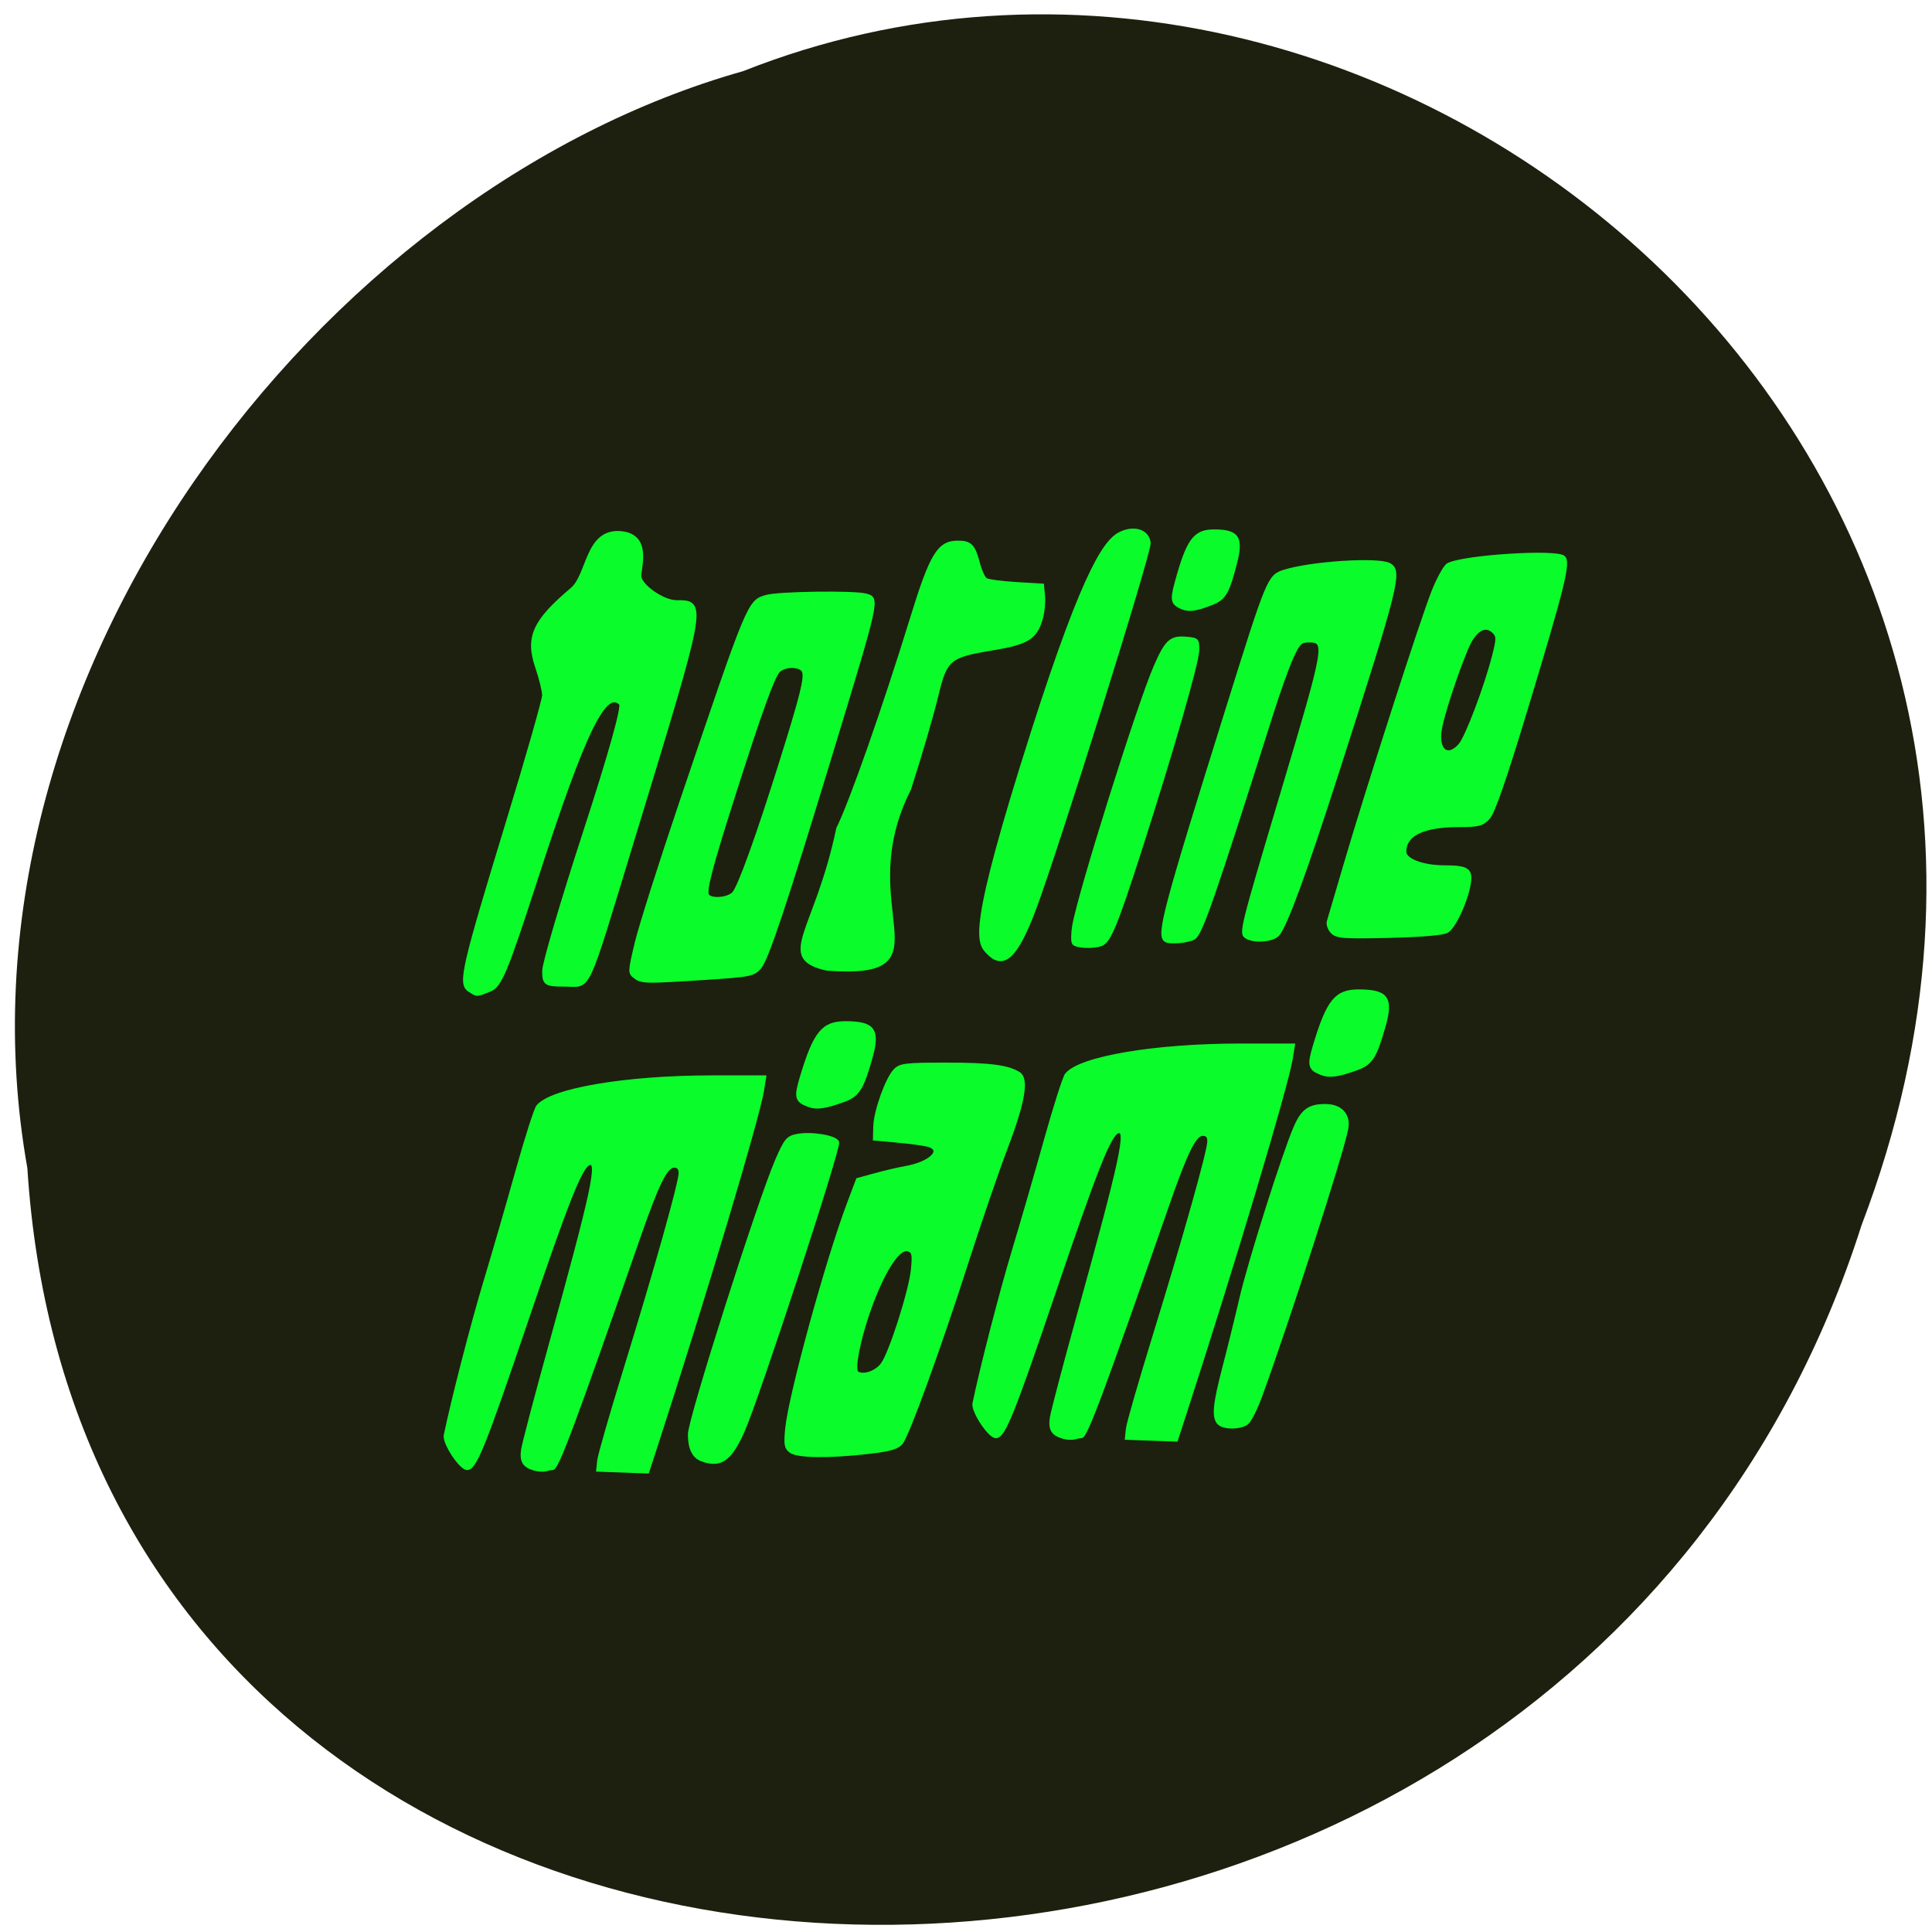 <svg xmlns="http://www.w3.org/2000/svg" viewBox="0 0 256 256"><path d="m 3.626 154.79 c 8.302 130.4 202.67 134.32 243.04 7.551 39.15 -102.63 -63.28 -186.53 -148.21 -152.91 -56.3 15.891 -106.29 80.92 -94.83 145.35 z" fill="#1d200e" color="#000"/><g transform="matrix(0.812 0 0 0.831 -19.06 -41.556)" fill="#0afc2b" stroke="#0afc2b"><g transform="translate(70 71.861)"><path d="m 30.1 135.93 c -1.514 -0.959 -0.909 -3.533 6.139 -26.1 3.353 -10.733 6.091 -20.1 6.085 -20.821 -0.006 -0.718 -0.516 -2.755 -1.134 -4.527 -1.636 -4.694 -0.471 -7.218 5.67 -12.283 2.805 -2.314 2.406 -9.36 7.799 -8.985 4.804 0.335 3.085 5.183 3.085 6.808 0 1.548 3.822 4.197 6.074 4.211 4.665 0.027 4.772 -0.535 -7.179 37.738 -7.864 25.18 -6.887 23.11 -10.901 23.11 -3.199 0 -3.403 -0.127 -3.403 -2.118 0 -1.165 2.986 -11.08 6.635 -22.02 4.167 -12.501 6.364 -20.18 5.907 -20.634 -2.715 -2.715 -6.094 4.03 -14.06 28.07 -4.86 14.659 -5.814 16.898 -7.467 17.527 -2.25 0.855 -1.934 0.853 -3.245 0.023 z" stroke-width="0.77"/><g stroke-width="0.508"><path d="m 57.1 133.94 c -0.93 -0.68 -0.925 -0.816 0.208 -5.456 0.639 -2.617 3.97 -12.865 7.402 -22.774 10.982 -31.709 10.96 -31.656 13.828 -32.453 2.032 -0.564 14.331 -0.727 16.242 -0.215 2.039 0.546 2.079 0.366 -5.528 24.802 -7.675 24.652 -10.584 33.19 -11.78 34.556 -1.023 1.172 -1.549 1.276 -8.701 1.732 -9.991 0.637 -10.551 0.627 -11.671 -0.192 z m 16.1 -13.386 c 0.949 -1.077 3.892 -9.06 7.623 -20.681 3.425 -10.668 4.179 -13.596 3.773 -14.653 -0.401 -1.045 -3.049 -1.099 -4.064 -0.083 -0.9 0.9 -2.939 6.418 -7.228 19.557 -3.685 11.289 -4.758 15.208 -4.414 16.11 0.361 0.95 3.408 0.771 4.311 -0.254 z"/><path d="m 88.42 132.67 c -8.333 -1.831 -1.796 -5.766 1.768 -22.409 2.12 -4.142 7.544 -19.245 12.05 -33.544 3.198 -10.157 4.413 -12.11 7.534 -12.11 2.077 0 2.608 0.536 3.375 3.404 0.314 1.175 0.85 2.316 1.192 2.538 0.341 0.221 2.562 0.516 4.934 0.656 l 4.314 0.254 l 0.169 1.776 c 0.093 0.977 -0.075 2.589 -0.372 3.583 -0.914 3.054 -2.267 3.871 -7.91 4.778 -7.121 1.144 -7.674 1.593 -9.106 7.383 -0.812 3.282 -2.58 9.203 -4.467 14.959 -9.939 19.14 7.05 30.2 -13.477 28.732 z"/><path d="m 114.71 130.08 c -1.638 -1.638 -3.239 -3.086 7.217 -35.11 8.873 -27.18 12.212 -30.901 14.598 -31.889 2.231 -0.924 4.257 -0.187 4.468 1.627 0.168 1.444 -15.11 49.11 -18.753 58.52 -2.91 7.508 -4.989 9.402 -7.531 6.86 z"/><path d="m 128.65 128.53 c -0.179 -0.289 -0.167 -1.488 0.026 -2.664 0.812 -4.949 10.596 -35.397 13.34 -41.512 1.79 -3.99 2.521 -4.636 5.01 -4.432 1.858 0.153 1.937 0.234 1.89 1.936 -0.056 2.042 -4.208 16.13 -9.419 31.973 -3.855 11.715 -4.992 14.413 -6.284 14.909 -1.306 0.501 -4.202 0.368 -4.559 -0.21 z"/><path d="m 143.68 128.1 c -1.298 -0.856 -0.223 -4.8 10.115 -37.11 6.592 -20.603 6.75 -20.975 9.234 -21.744 4.386 -1.359 15.357 -2.046 17.17 -1.075 1.917 1.026 1.379 3.124 -8.5 33.19 -5.227 15.907 -8.404 24.38 -9.671 25.79 -0.862 0.96 -3.929 1.2 -5.185 0.405 -0.957 -0.605 -0.807 -1.195 5.842 -22.981 7.235 -23.709 7.33 -24.24 4.339 -24.24 -1.316 0 -1.655 0.33 -2.742 2.664 -0.682 1.465 -2.165 5.519 -3.295 9.01 -9.509 29.352 -11.507 34.983 -12.664 35.698 -0.912 0.564 -3.992 0.827 -4.644 0.397 z"/><path d="m 170.85 126.77 c -0.475 -0.475 -0.748 -1.24 -0.605 -1.699 0.142 -0.459 1.39 -4.603 2.773 -9.208 3.628 -12.09 12.576 -39.21 14.36 -43.528 0.838 -2.029 1.91 -3.896 2.382 -4.148 2.441 -1.306 17.804 -2.264 18.897 -1.178 0.884 0.878 -0.067 4.63 -6.117 24.15 -3.489 11.257 -5.357 16.524 -6.163 17.382 -1.013 1.078 -1.605 1.232 -4.748 1.234 -5.939 0.005 -8.92 1.407 -8.92 4.196 0 1.31 2.917 2.397 6.454 2.406 3.795 0.01 4.43 0.426 4.067 2.666 -0.448 2.762 -2.436 6.949 -3.614 7.612 -0.663 0.373 -4.275 0.674 -9.486 0.79 -7.408 0.165 -8.518 0.085 -9.279 -0.676 z m 20.841 -29.812 c 1.107 -1.216 4.244 -9.315 5.533 -14.285 0.685 -2.644 0.688 -3.081 0.024 -3.745 -1.396 -1.396 -3.13 -0.391 -4.395 2.545 -1.782 4.135 -3.997 10.757 -4.362 13.04 -0.531 3.32 1.2 4.643 3.2 2.447 z"/><path d="m 40.862 212.43 c -1.877 -0.459 -2.398 -1.252 -2.089 -3.183 0.16 -1 2.133 -8.322 4.384 -16.265 7.101 -25.06 8.154 -29.834 6.46 -29.29 -1.335 0.426 -3.548 5.866 -10.278 25.26 -6.893 19.863 -8.331 23.345 -9.639 23.345 -1.069 0 -3.818 -4.079 -3.562 -5.286 1.183 -5.591 4.415 -17.822 6.448 -24.403 1.38 -4.466 3.738 -12.423 5.241 -17.681 1.503 -5.259 3.03 -9.92 3.392 -10.359 2.204 -2.671 14.45 -4.693 28.417 -4.693 h 8.617 l -0.354 2.157 c -0.717 4.362 -9.511 33.07 -17.341 56.61 l -1.399 4.206 l -4.073 -0.146 l -4.073 -0.146 l 0.165 -1.516 c 0.091 -0.834 2.01 -7.342 4.255 -14.464 5.01 -15.875 9.03 -29.811 9.03 -31.343 0 -0.802 -0.301 -1.144 -1.01 -1.144 -1.287 0 -2.67 2.742 -5.761 11.419 -10.608 29.78 -13.285 36.794 -14.05 36.794 -0.23 0 -0.723 0.087 -1.095 0.193 -0.372 0.106 -1.133 0.082 -1.691 -0.055 z"/><path d="m 68.01 210.92 c -1.36 -0.486 -2.03 -1.828 -2.03 -4.067 0 -2.382 11.399 -37.35 14.264 -43.759 1.433 -3.205 1.767 -3.597 3.311 -3.887 2.314 -0.434 6.273 0.206 6.604 1.067 0.344 0.896 -13.03 40.821 -15.435 46.09 -2.083 4.558 -3.681 5.642 -6.714 4.558 z"/><path d="m 85.28 154.36 c -1.871 -0.728 -2 -1.288 -1.039 -4.425 2.178 -7.095 3.501 -8.7 7.169 -8.7 4.61 0 5.46 1.097 4.219 5.451 -1.429 5.02 -2.123 6.097 -4.447 6.923 -3.145 1.118 -4.512 1.292 -5.903 0.751 z"/><path d="m 82.49 209.57 c -0.8 -0.585 -0.892 -1.13 -0.624 -3.698 0.563 -5.384 6.543 -26.665 10.05 -35.772 l 1.491 -3.87 l 2.906 -0.779 c 1.598 -0.429 3.811 -0.933 4.918 -1.122 4.169 -0.71 6.355 -2.901 3.588 -3.595 -0.688 -0.173 -2.914 -0.462 -4.948 -0.644 l -3.698 -0.33 l 0.059 -2.03 c 0.071 -2.453 1.977 -7.618 3.298 -8.94 0.851 -0.851 1.783 -0.956 8.442 -0.954 7.07 0.003 10.05 0.382 11.799 1.503 1.372 0.878 0.722 4.57 -2.062 11.722 -1.46 3.75 -4.304 11.842 -6.32 17.983 -4.613 14.05 -9.754 27.899 -10.836 29.19 -0.633 0.757 -1.904 1.111 -5.396 1.501 -6.477 0.724 -11.544 0.656 -12.671 -0.168 z m 14.933 -13.865 c 1.324 -1.684 4.592 -11.659 4.947 -15.1 0.247 -2.397 0.156 -2.854 -0.63 -3.156 -1.335 -0.512 -3.409 2.205 -5.503 7.208 -2.21 5.28 -3.741 11.859 -2.883 12.389 1.018 0.629 3.047 -0.038 4.069 -1.337 z"/><path d="m 152.36 205.08 c -0.935 -0.935 -0.74 -2.977 0.848 -8.915 0.801 -2.996 2.056 -7.973 2.787 -11.06 1.366 -5.763 6.949 -22.981 8.821 -27.2 1.187 -2.678 2.309 -3.469 4.918 -3.469 2.514 0 3.92 1.47 3.507 3.669 -0.709 3.773 -9.706 31.07 -14.1 42.768 -0.733 1.954 -1.713 3.838 -2.176 4.187 -1.072 0.807 -3.811 0.822 -4.608 0.025 z"/></g></g><g stroke-width="0.508"><path d="m 239.02 221.15 c -1.871 -0.728 -2 -1.288 -1.039 -4.425 2.178 -7.095 3.501 -8.7 7.169 -8.7 4.61 0 5.46 1.097 4.219 5.451 -1.429 5.02 -2.123 6.097 -4.447 6.923 -3.145 1.118 -4.512 1.292 -5.903 0.751 z"/><path d="m 197.14 279.21 c -1.877 -0.459 -2.398 -1.252 -2.089 -3.183 0.16 -1 2.133 -8.322 4.384 -16.265 7.101 -25.06 8.154 -29.834 6.46 -29.29 -1.335 0.426 -3.548 5.866 -10.278 25.26 -6.893 19.863 -8.331 23.345 -9.639 23.345 -1.069 0 -3.818 -4.079 -3.562 -5.286 1.183 -5.591 4.415 -17.822 6.448 -24.403 1.38 -4.466 3.738 -12.423 5.241 -17.681 1.503 -5.259 3.03 -9.92 3.392 -10.359 2.204 -2.671 14.45 -4.693 28.417 -4.693 h 8.617 l -0.354 2.157 c -0.717 4.362 -9.511 33.07 -17.341 56.61 l -1.399 4.206 l -4.073 -0.146 l -4.073 -0.146 l 0.165 -1.516 c 0.091 -0.834 2.01 -7.342 4.255 -14.464 5.01 -15.875 9.03 -29.811 9.03 -31.343 0 -0.802 -0.301 -1.144 -1.01 -1.144 -1.287 0 -2.67 2.742 -5.761 11.419 -10.608 29.78 -13.285 36.794 -14.05 36.794 -0.23 0 -0.723 0.087 -1.095 0.193 -0.372 0.106 -1.133 0.082 -1.691 -0.055 z"/></g><path d="m 216.31 146.92 c -1.594 -0.68 -1.706 -1.204 -0.885 -4.137 1.856 -6.632 2.982 -8.132 6.107 -8.132 3.928 0 4.651 1.026 3.594 5.095 -1.217 4.689 -1.809 5.699 -3.788 6.471 -2.679 1.045 -3.844 1.208 -5.03 0.702 z" stroke-width="0.453"/></g></svg>